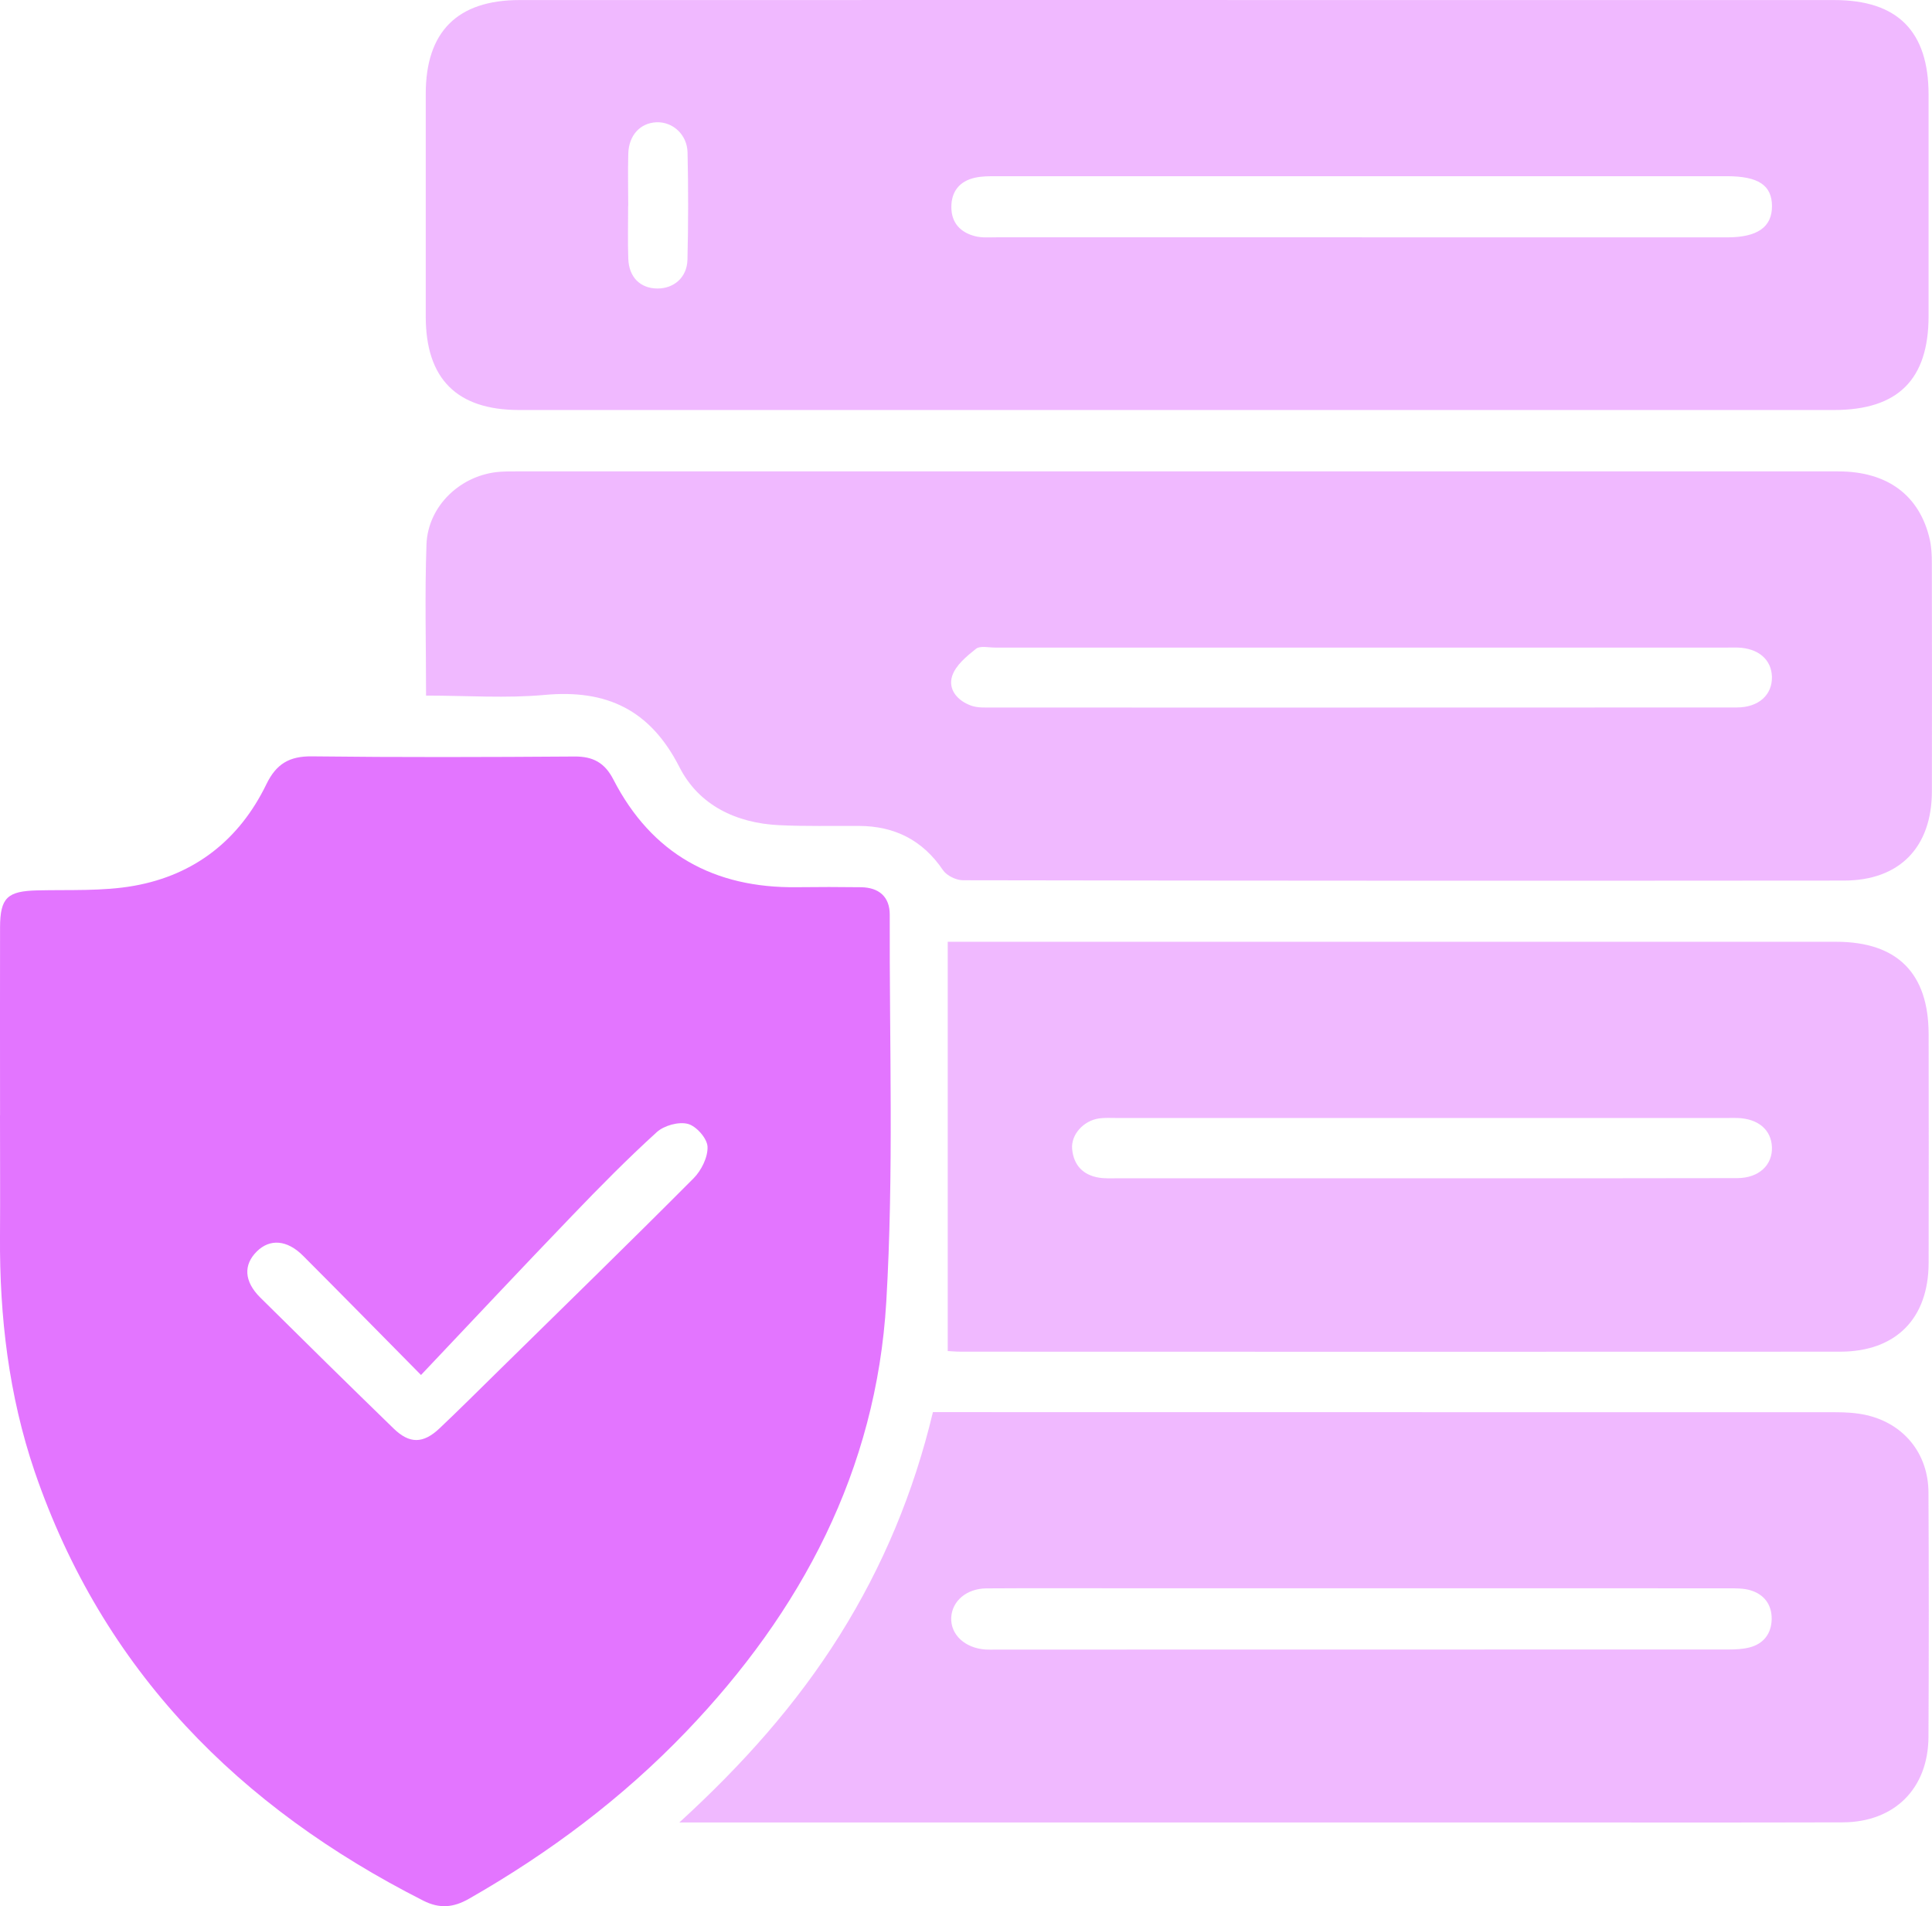 <svg width="74" height="73" viewBox="0 0 74 73" fill="none" xmlns="http://www.w3.org/2000/svg">
<g clip-path="url(#clip0_3455_5048)">
<path d="M0.002 42.709C0.002 40.31 -0.004 37.912 0.002 35.516C0.006 34.376 0.284 34.128 1.423 34.099C2.663 34.069 3.925 34.138 5.135 33.923C7.449 33.511 9.17 32.166 10.203 30.033C10.583 29.252 11.083 28.956 11.948 28.966C15.301 29.006 18.653 28.996 22.006 28.972C22.715 28.966 23.163 29.212 23.491 29.847C24.963 32.709 27.356 34.017 30.524 33.977C31.343 33.967 32.163 33.967 32.982 33.978C33.662 33.989 34.081 34.338 34.079 35.032C34.063 39.977 34.238 44.934 33.946 49.864C33.565 56.303 30.695 61.717 26.273 66.324C23.825 68.876 21.024 70.969 17.96 72.718C17.366 73.056 16.837 73.106 16.211 72.788C9.164 69.214 3.935 63.974 1.325 56.348C0.336 53.438 -0.02 50.422 -0 47.354C0.01 45.805 -0 44.256 -0 42.707L0.002 42.709ZM16.125 52.657C14.472 50.984 13.045 49.531 11.604 48.088C10.996 47.48 10.338 47.432 9.839 47.924C9.317 48.439 9.346 49.073 9.968 49.691C11.664 51.372 13.367 53.047 15.078 54.709C15.686 55.299 16.209 55.293 16.833 54.703C17.592 53.986 18.331 53.246 19.077 52.515C21.579 50.056 24.091 47.61 26.565 45.126C26.863 44.826 27.118 44.314 27.1 43.914C27.086 43.596 26.668 43.123 26.346 43.041C25.991 42.949 25.434 43.103 25.154 43.359C24.033 44.378 22.966 45.459 21.915 46.555C19.985 48.561 18.081 50.594 16.125 52.659V52.657Z" fill="#E375FF"/>
<path d="M45.068 15.702C36.673 15.702 28.281 15.702 19.886 15.702C17.501 15.702 16.309 14.511 16.307 12.128C16.307 9.28 16.307 6.434 16.307 3.586C16.309 1.217 17.517 0.004 19.896 0.002C33.307 -0.002 46.718 0.002 60.126 0.002C63.503 0.002 66.881 2.20584e-05 70.258 0.002C72.685 0.004 73.869 1.197 73.869 3.634C73.871 6.456 73.871 9.278 73.869 12.1C73.869 14.537 72.695 15.702 70.248 15.702C61.853 15.702 53.461 15.702 45.066 15.702H45.068ZM52.161 9.09C56.827 9.09 61.492 9.09 66.158 9.09C67.309 9.09 67.871 8.699 67.871 7.899C67.871 7.096 67.352 6.748 66.14 6.748C56.809 6.748 47.479 6.748 38.148 6.748C37.876 6.748 37.597 6.748 37.335 6.808C36.757 6.94 36.439 7.327 36.439 7.929C36.439 8.539 36.791 8.904 37.351 9.046C37.609 9.112 37.894 9.088 38.166 9.088C42.832 9.088 47.496 9.088 52.163 9.088L52.161 9.09ZM24.059 7.897C24.059 8.569 24.041 9.242 24.065 9.912C24.091 10.619 24.524 11.043 25.176 11.049C25.814 11.053 26.315 10.623 26.331 9.946C26.365 8.579 26.365 7.209 26.335 5.84C26.319 5.147 25.759 4.653 25.135 4.683C24.52 4.713 24.085 5.181 24.065 5.882C24.046 6.554 24.061 7.225 24.063 7.897H24.059Z" fill="#E375FF" fill-opacity="0.5"/>
<path d="M16.319 26.639C16.319 24.64 16.267 22.746 16.335 20.853C16.388 19.36 17.668 18.169 19.161 18.067C19.359 18.053 19.558 18.053 19.757 18.053C36.642 18.053 53.528 18.053 70.413 18.053C72.291 18.053 73.525 18.968 73.913 20.651C73.978 20.939 73.994 21.245 73.994 21.54C74 24.463 74.002 27.385 73.996 30.307C73.992 32.446 72.76 33.721 70.63 33.723C59.381 33.733 48.133 33.731 36.884 33.711C36.624 33.711 36.262 33.535 36.119 33.325C35.338 32.172 34.265 31.636 32.901 31.63C31.884 31.624 30.864 31.65 29.849 31.602C28.203 31.524 26.772 30.845 26.025 29.38C24.904 27.177 23.233 26.395 20.862 26.613C19.387 26.749 17.893 26.639 16.321 26.639H16.319ZM52.084 27.095C56.899 27.095 61.714 27.097 66.53 27.093C67.356 27.093 67.885 26.613 67.869 25.922C67.853 25.258 67.349 24.824 66.554 24.8C66.43 24.796 66.305 24.8 66.182 24.8C56.823 24.8 47.465 24.8 38.108 24.8C37.86 24.8 37.536 24.722 37.381 24.848C37.023 25.134 36.604 25.478 36.471 25.886C36.3 26.411 36.683 26.841 37.202 27.025C37.449 27.113 37.739 27.095 38.011 27.095C42.703 27.099 47.393 27.097 52.086 27.097L52.084 27.095Z" fill="#E375FF" fill-opacity="0.5"/>
<path d="M26.019 69.796C28.467 67.558 30.508 65.259 32.16 62.629C33.815 59.992 34.998 57.156 35.733 54.08H36.498C47.77 54.08 59.045 54.08 70.317 54.084C70.711 54.084 71.114 54.108 71.498 54.196C72.931 54.528 73.857 55.673 73.865 57.154C73.881 60.276 73.881 63.398 73.865 66.518C73.855 68.497 72.559 69.786 70.576 69.79C66.305 69.802 62.034 69.794 57.763 69.794C47.532 69.794 37.303 69.794 27.072 69.794C26.802 69.794 26.533 69.794 26.017 69.794L26.019 69.796ZM52.151 60.826C49.173 60.826 46.194 60.826 43.217 60.826C41.405 60.826 39.594 60.818 37.782 60.83C37.019 60.836 36.466 61.315 36.434 61.947C36.403 62.603 36.965 63.124 37.76 63.172C37.883 63.18 38.008 63.174 38.132 63.174C47.488 63.174 56.843 63.174 66.199 63.17C66.47 63.17 66.75 63.158 67.008 63.092C67.555 62.952 67.851 62.555 67.859 62.005C67.867 61.451 67.567 61.052 67.03 60.898C66.774 60.824 66.492 60.828 66.221 60.828C61.531 60.824 56.841 60.826 52.151 60.826Z" fill="#E375FF" fill-opacity="0.5"/>
<path d="M36.3 51.743V36.067C36.727 36.067 36.989 36.067 37.25 36.067C48.276 36.067 59.302 36.067 70.328 36.067C72.667 36.067 73.867 37.269 73.871 39.601C73.875 42.523 73.879 45.445 73.871 48.367C73.865 50.5 72.613 51.763 70.483 51.765C59.258 51.771 48.033 51.769 36.809 51.765C36.614 51.765 36.417 51.747 36.302 51.741L36.3 51.743ZM54.397 45.124C54.669 45.124 54.943 45.124 55.216 45.124C58.992 45.124 62.766 45.128 66.542 45.118C67.368 45.116 67.895 44.618 67.869 43.932C67.844 43.265 67.339 42.839 66.542 42.815C66.418 42.811 66.293 42.815 66.17 42.815C58.372 42.815 50.571 42.815 42.773 42.815C42.55 42.815 42.324 42.801 42.103 42.831C41.505 42.913 41.014 43.451 41.066 44.006C41.123 44.626 41.487 45.006 42.103 45.102C42.345 45.139 42.598 45.124 42.846 45.124C46.696 45.124 50.545 45.124 54.397 45.124Z" fill="#E375FF" fill-opacity="0.5"/>
</g>
<defs>
<clipPath id="clip0_3455_5048">
<rect width="74" height="73" fill="white"/>
</clipPath>
</defs>
</svg>
